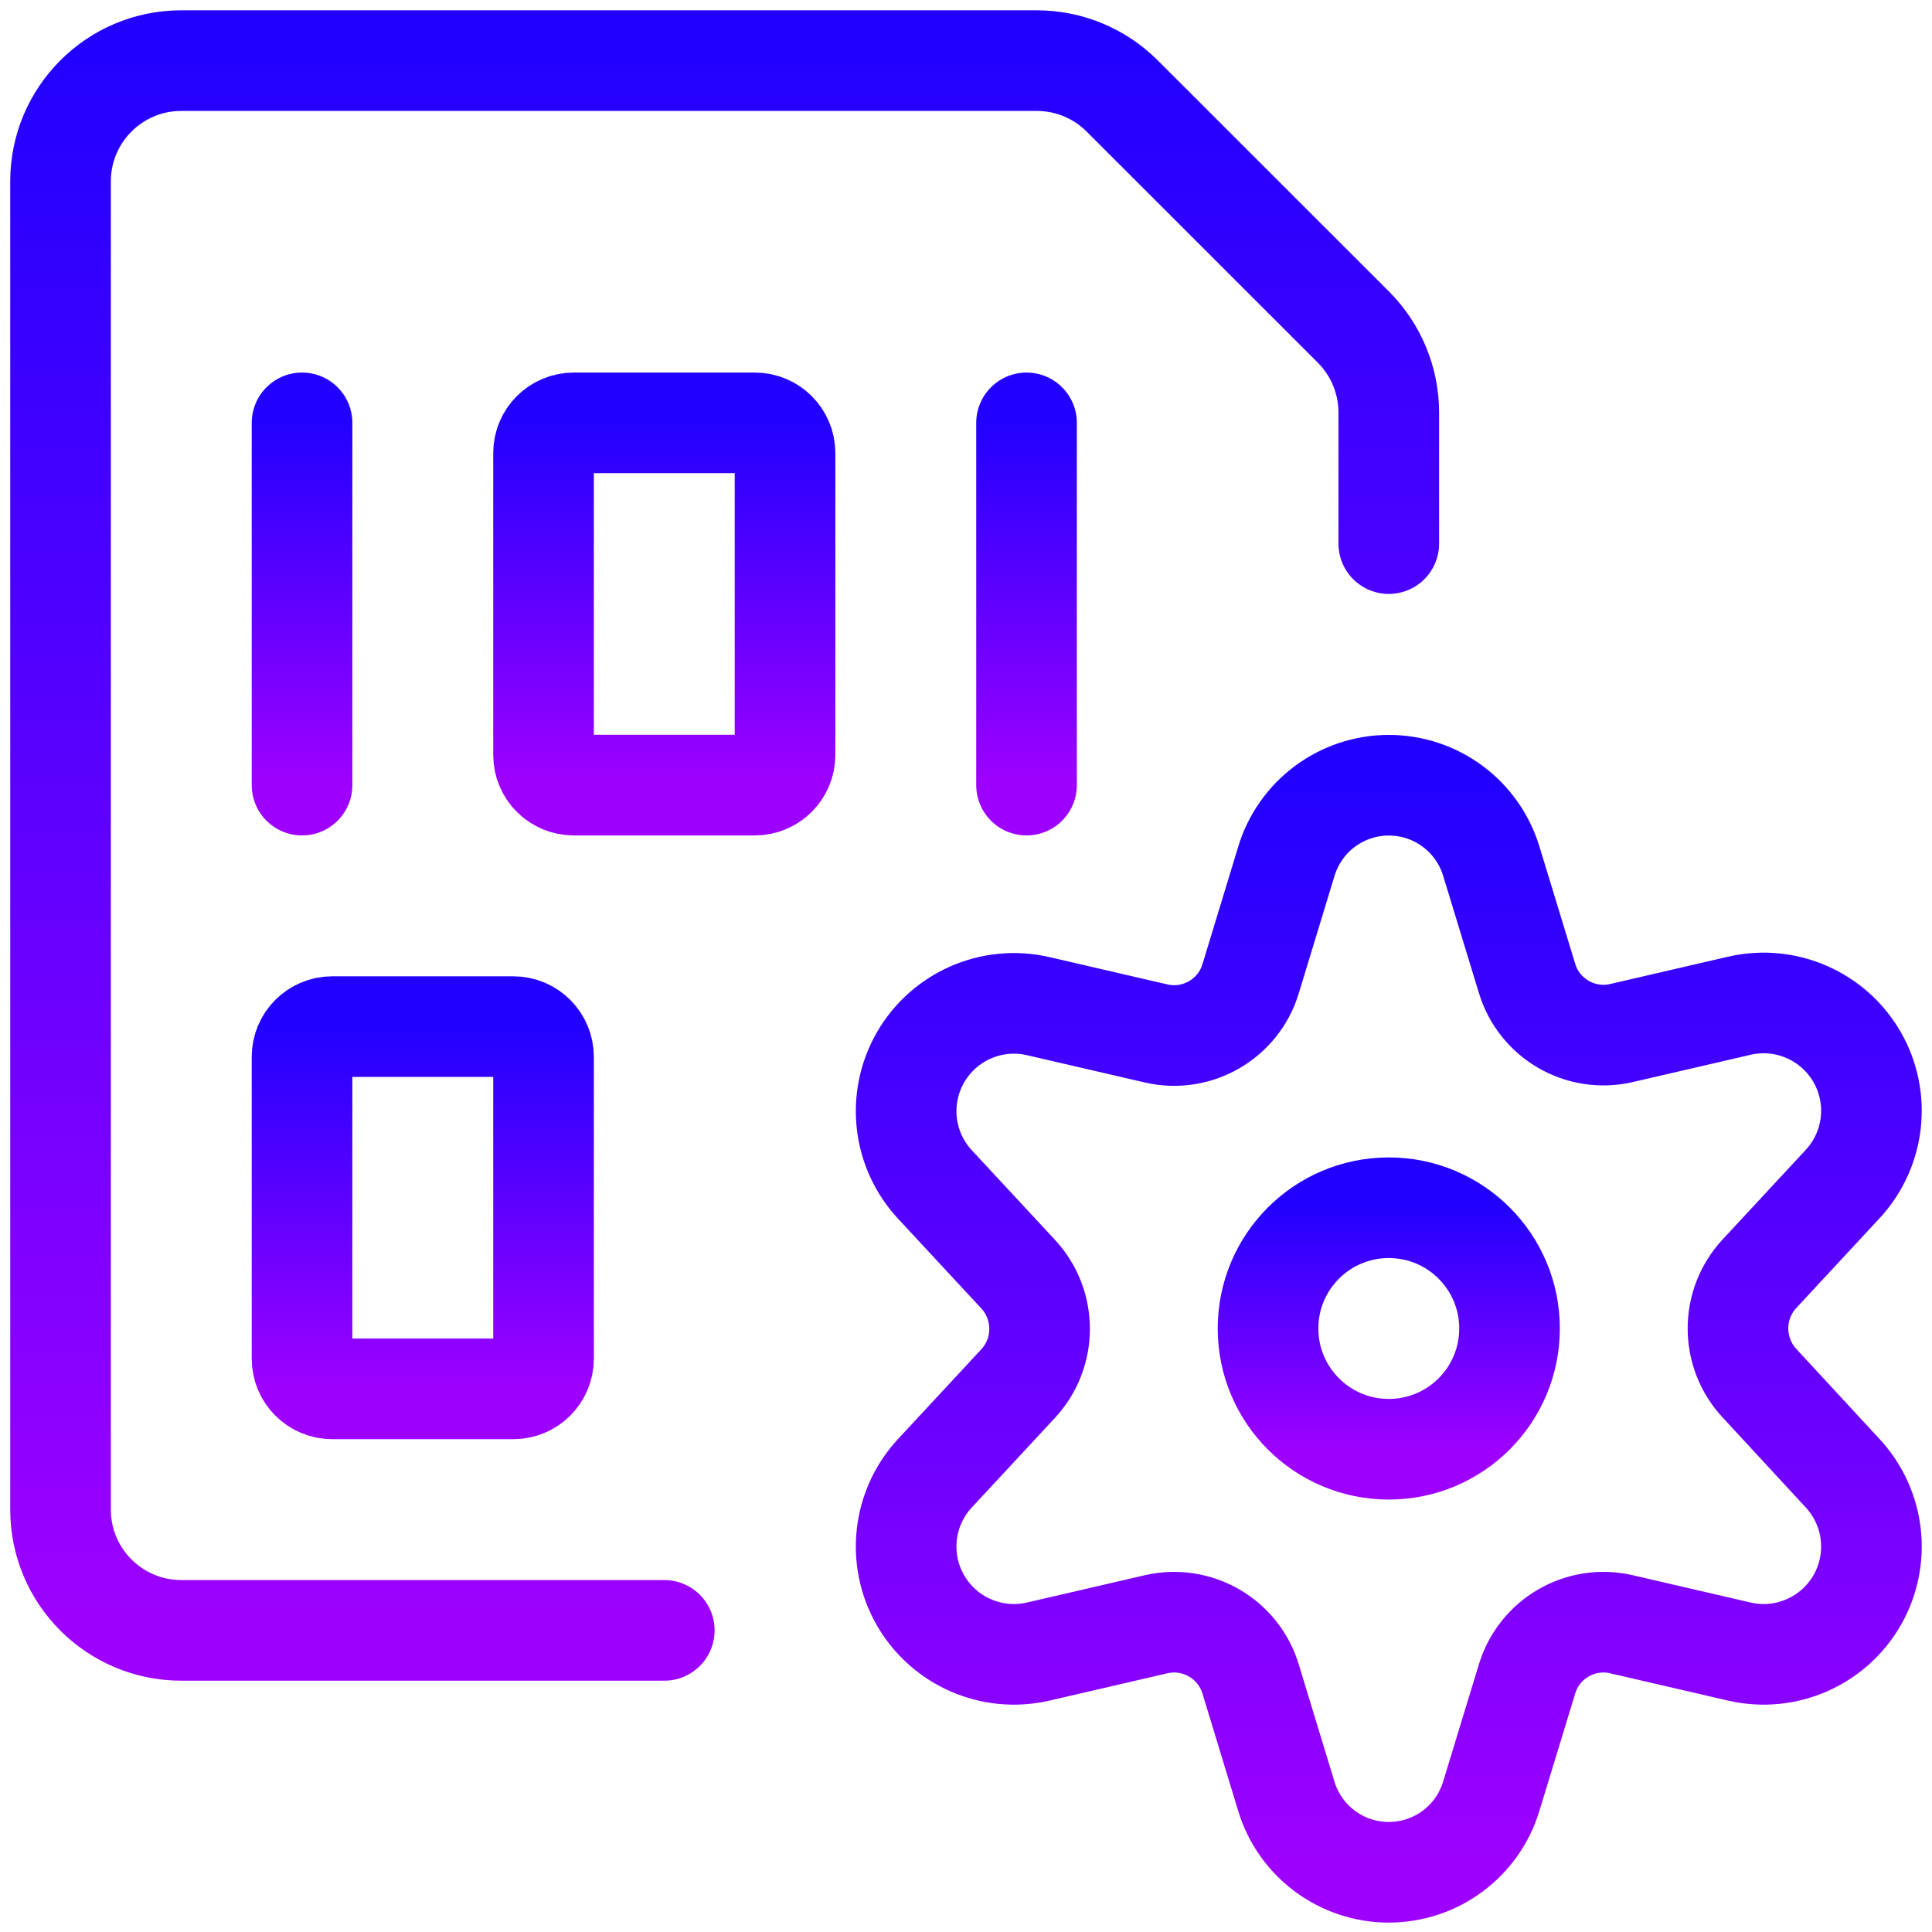 <svg width="48" height="48" viewBox="0 0 48 48" fill="none" xmlns="http://www.w3.org/2000/svg">
<path fill-rule="evenodd" clip-rule="evenodd" d="M34.504 36.006C36.161 36.006 37.504 34.663 37.504 33.006C37.504 31.349 36.161 30.006 34.504 30.006C32.847 30.006 31.504 31.349 31.504 33.006C31.504 34.663 32.847 36.006 34.504 36.006Z" stroke="url(#paint0_linear)" stroke-width="2.5" stroke-linecap="round" stroke-linejoin="round"/>
<path fill-rule="evenodd" clip-rule="evenodd" d="M37.052 21.4L37.938 24.304C38.239 25.305 39.265 25.901 40.284 25.666L43.228 24.984C44.373 24.726 45.553 25.244 46.139 26.262C46.724 27.28 46.578 28.56 45.778 29.42L43.716 31.642C43.001 32.41 43.001 33.6 43.716 34.368L45.778 36.6C46.578 37.46 46.724 38.74 46.139 39.758C45.553 40.776 44.373 41.294 43.228 41.036L40.284 40.354C39.265 40.119 38.239 40.715 37.938 41.716L37.052 44.62C36.715 45.745 35.679 46.516 34.504 46.516C33.329 46.516 32.293 45.745 31.956 44.62L31.072 41.716C30.77 40.715 29.743 40.119 28.724 40.354L25.78 41.036C24.635 41.294 23.455 40.776 22.869 39.758C22.284 38.74 22.43 37.46 23.23 36.6L25.292 34.378C26.007 33.61 26.007 32.42 25.292 31.652L23.23 29.43C22.43 28.57 22.284 27.29 22.869 26.272C23.455 25.254 24.635 24.736 25.78 24.994L28.724 25.676C29.743 25.911 30.77 25.316 31.072 24.314L31.956 21.41C32.291 20.284 33.325 19.511 34.5 19.509C35.675 19.506 36.712 20.275 37.052 21.4Z" stroke="url(#paint1_linear)" stroke-width="2.5" stroke-linecap="round" stroke-linejoin="round"/>
<path d="M16.504 40.506H4.504C2.847 40.506 1.504 39.163 1.504 37.506V4.506C1.504 2.849 2.847 1.506 4.504 1.506H25.762C26.557 1.507 27.32 1.823 27.882 2.386L33.626 8.128C34.188 8.691 34.504 9.454 34.504 10.25V13.506" stroke="url(#paint2_linear)" stroke-width="2.5" stroke-linecap="round" stroke-linejoin="round"/>
<path fill-rule="evenodd" clip-rule="evenodd" d="M13.504 11.256C13.504 10.842 13.84 10.506 14.254 10.506H18.754C19.168 10.506 19.504 10.842 19.504 11.256V18.756C19.504 19.17 19.168 19.506 18.754 19.506H14.254C13.84 19.506 13.504 19.17 13.504 18.756V11.256Z" stroke="url(#paint3_linear)" stroke-width="2.5" stroke-linecap="round" stroke-linejoin="round"/>
<path d="M7.504 10.506V19.506" stroke="url(#paint4_linear)" stroke-width="2.5" stroke-linecap="round" stroke-linejoin="round"/>
<path d="M25.504 10.506V19.506" stroke="url(#paint5_linear)" stroke-width="2.5" stroke-linecap="round" stroke-linejoin="round"/>
<path fill-rule="evenodd" clip-rule="evenodd" d="M7.504 26.256C7.504 25.842 7.84 25.506 8.254 25.506H12.754C13.168 25.506 13.504 25.842 13.504 26.256V33.756C13.504 34.17 13.168 34.506 12.754 34.506H8.254C7.84 34.506 7.504 34.17 7.504 33.756V26.256Z" stroke="url(#paint6_linear)" stroke-width="2.5" stroke-linecap="round" stroke-linejoin="round"/>
<defs>
<linearGradient id="paint0_linear" x1="34.504" y1="30.006" x2="34.504" y2="36.006" gradientUnits="userSpaceOnUse">
<stop stop-color="#2200FF"/>
<stop offset="1" stop-color="#9E00FF"/>
</linearGradient>
<linearGradient id="paint1_linear" x1="34.504" y1="19.509" x2="34.504" y2="46.516" gradientUnits="userSpaceOnUse">
<stop stop-color="#2200FF"/>
<stop offset="1" stop-color="#9E00FF"/>
</linearGradient>
<linearGradient id="paint2_linear" x1="18.004" y1="1.506" x2="18.004" y2="40.506" gradientUnits="userSpaceOnUse">
<stop stop-color="#2200FF"/>
<stop offset="1" stop-color="#9E00FF"/>
</linearGradient>
<linearGradient id="paint3_linear" x1="16.504" y1="10.506" x2="16.504" y2="19.506" gradientUnits="userSpaceOnUse">
<stop stop-color="#2200FF"/>
<stop offset="1" stop-color="#9E00FF"/>
</linearGradient>
<linearGradient id="paint4_linear" x1="8.504" y1="10.506" x2="8.504" y2="19.506" gradientUnits="userSpaceOnUse">
<stop stop-color="#2200FF"/>
<stop offset="1" stop-color="#9E00FF"/>
</linearGradient>
<linearGradient id="paint5_linear" x1="26.504" y1="10.506" x2="26.504" y2="19.506" gradientUnits="userSpaceOnUse">
<stop stop-color="#2200FF"/>
<stop offset="1" stop-color="#9E00FF"/>
</linearGradient>
<linearGradient id="paint6_linear" x1="10.504" y1="25.506" x2="10.504" y2="34.506" gradientUnits="userSpaceOnUse">
<stop stop-color="#2200FF"/>
<stop offset="1" stop-color="#9E00FF"/>
</linearGradient>
</defs>
</svg>
